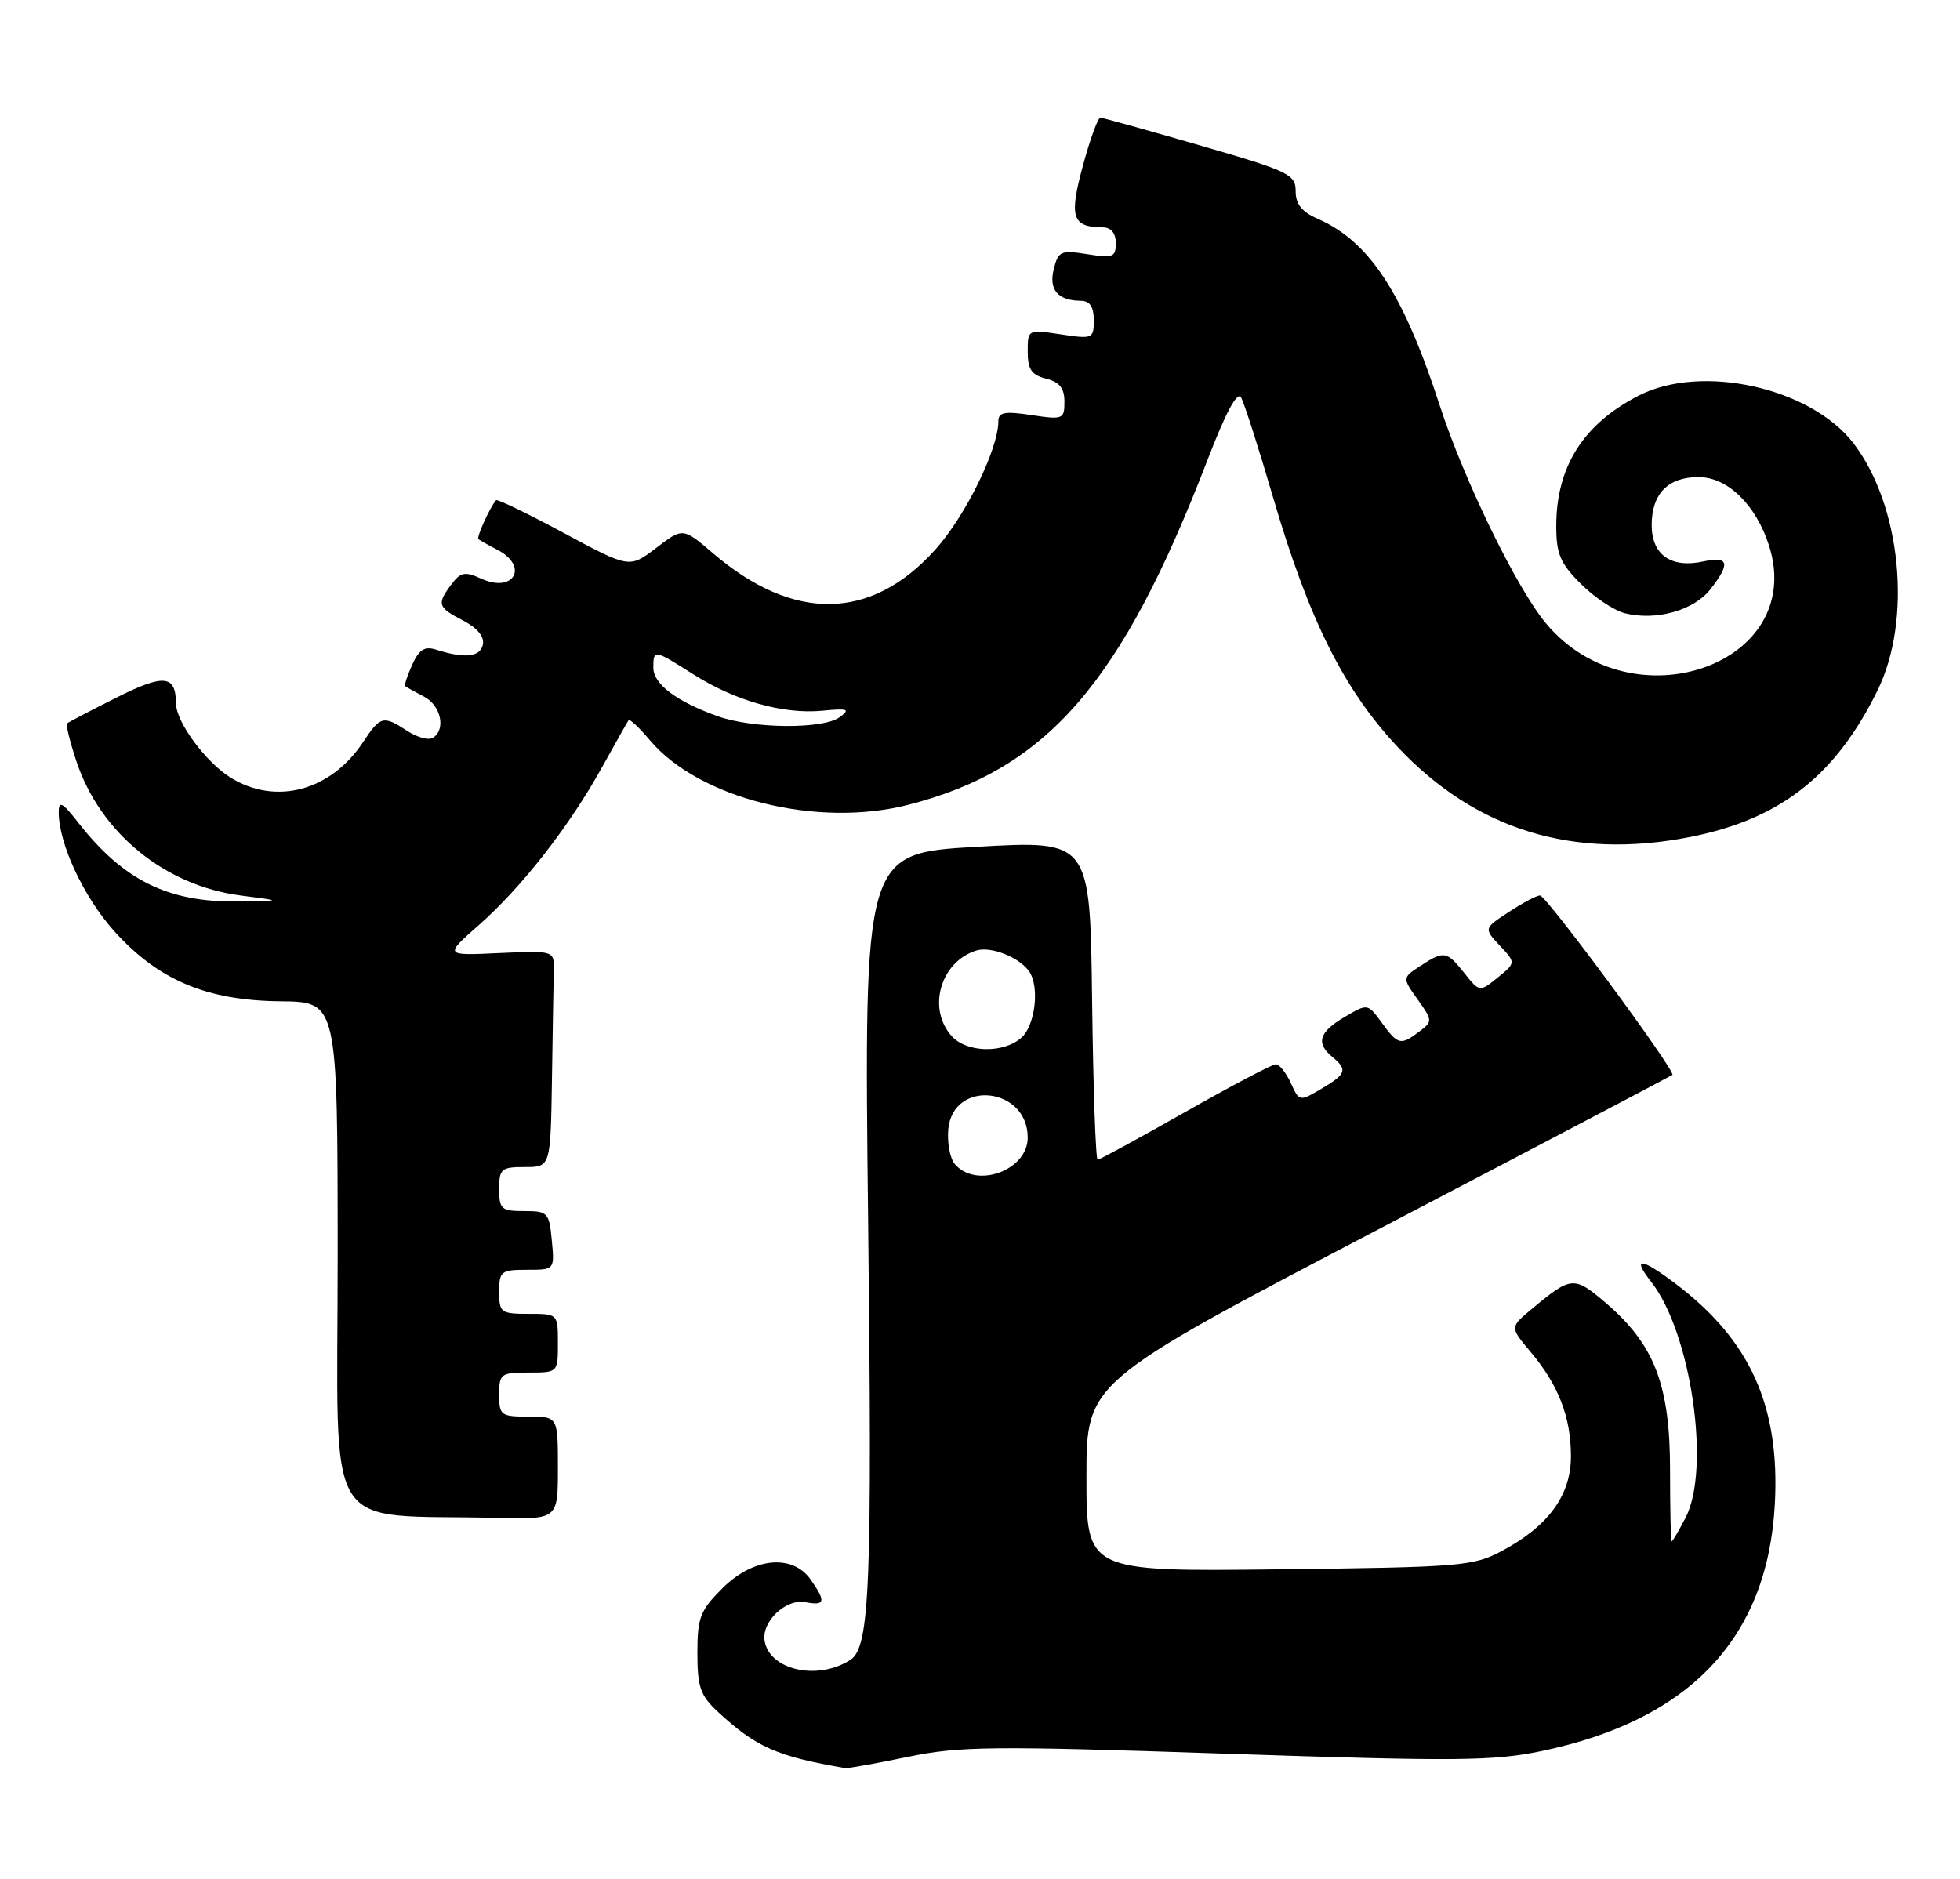 <?xml version="1.0" encoding="UTF-8" standalone="no"?>
<!DOCTYPE svg PUBLIC "-//W3C//DTD SVG 1.1//EN" "http://www.w3.org/Graphics/SVG/1.1/DTD/svg11.dtd" >
<svg xmlns="http://www.w3.org/2000/svg" xmlns:xlink="http://www.w3.org/1999/xlink" version="1.1" viewBox="0 0 267 256">
 <g >
 <path fill="currentColor"
d=" M 123.64 239.37 C 130.71 237.90 135.05 237.85 167.02 238.93 C 198.38 239.98 203.42 239.94 210.00 238.57 C 230.24 234.35 240.83 223.11 241.78 204.86 C 242.48 191.58 238.42 182.59 228.27 174.91 C 223.54 171.33 222.24 171.22 224.93 174.64 C 230.36 181.54 233.07 200.10 229.62 206.77 C 228.70 208.54 227.85 210.00 227.72 210.00 C 227.60 210.00 227.50 205.61 227.50 200.25 C 227.50 188.72 225.38 183.19 218.78 177.54 C 214.40 173.80 214.07 173.83 208.59 178.40 C 205.68 180.83 205.68 180.83 208.49 184.17 C 212.30 188.69 214.00 193.07 214.00 198.39 C 214.00 203.71 210.95 207.91 204.62 211.29 C 200.72 213.38 199.09 213.52 174.25 213.81 C 148.00 214.12 148.00 214.12 148.00 201.21 C 148.00 188.30 148.00 188.30 187.75 167.50 C 209.61 156.07 227.64 146.59 227.82 146.45 C 228.36 146.02 210.65 122.00 209.78 122.00 C 209.34 122.00 207.43 123.01 205.54 124.25 C 202.12 126.49 202.12 126.49 204.31 128.83 C 206.50 131.17 206.50 131.17 204.03 133.18 C 201.56 135.18 201.56 135.18 199.49 132.59 C 197.07 129.55 196.71 129.49 193.47 131.61 C 191.02 133.22 191.02 133.22 193.12 136.17 C 195.16 139.03 195.17 139.16 193.36 140.53 C 190.81 142.46 190.44 142.38 188.24 139.35 C 186.31 136.70 186.31 136.70 183.15 138.57 C 179.68 140.62 179.22 142.11 181.50 144.00 C 183.61 145.75 183.41 146.33 180.00 148.34 C 177.02 150.10 177.00 150.09 175.84 147.55 C 175.20 146.15 174.28 145.00 173.80 145.00 C 173.31 145.00 167.76 147.93 161.46 151.50 C 155.17 155.07 149.79 158.00 149.53 158.00 C 149.26 158.00 148.92 148.21 148.77 136.25 C 148.50 114.50 148.50 114.50 133.09 115.37 C 117.69 116.25 117.69 116.25 118.26 166.37 C 118.83 216.06 118.49 224.42 115.86 226.13 C 111.48 228.99 104.93 227.59 104.17 223.64 C 103.66 220.99 107.01 217.77 109.72 218.29 C 112.41 218.80 112.54 218.22 110.44 215.22 C 107.96 211.67 102.61 212.19 98.40 216.40 C 95.37 219.43 95.00 220.39 95.00 225.21 C 95.00 229.83 95.40 231.00 97.75 233.18 C 102.97 238.03 105.83 239.30 115.14 240.89 C 115.50 240.95 119.32 240.26 123.64 239.37 Z  M 76.00 200.00 C 76.00 193.00 76.00 193.00 72.00 193.00 C 68.22 193.00 68.00 192.83 68.00 190.00 C 68.00 187.17 68.22 187.00 72.00 187.00 C 76.00 187.00 76.00 187.00 76.00 183.00 C 76.00 179.00 76.00 179.00 72.00 179.00 C 68.22 179.00 68.00 178.83 68.00 176.00 C 68.00 173.20 68.25 173.00 71.78 173.00 C 75.55 173.00 75.55 173.00 75.17 169.00 C 74.81 165.19 74.63 165.00 71.39 165.00 C 68.29 165.00 68.00 164.74 68.00 162.00 C 68.00 159.24 68.28 159.00 71.50 159.00 C 75.00 159.00 75.00 159.00 75.19 147.00 C 75.29 140.40 75.40 133.76 75.44 132.25 C 75.50 129.51 75.50 129.51 68.00 129.85 C 60.50 130.20 60.50 130.20 65.27 126.00 C 71.09 120.87 77.59 112.53 82.03 104.50 C 83.86 101.20 85.48 98.33 85.63 98.12 C 85.79 97.92 87.09 99.14 88.52 100.84 C 95.22 108.81 111.32 112.83 123.73 109.65 C 142.66 104.79 152.78 93.13 164.50 62.64 C 167.01 56.12 168.56 53.25 169.07 54.16 C 169.50 54.93 171.49 61.14 173.49 67.98 C 178.32 84.43 183.06 93.92 190.33 101.70 C 200.95 113.05 214.28 117.17 230.21 114.04 C 242.49 111.62 250.05 105.71 255.78 94.03 C 260.50 84.41 259.00 68.93 252.51 60.42 C 246.70 52.81 231.79 49.49 223.21 53.91 C 215.67 57.79 212.00 63.60 212.00 71.67 C 212.00 75.47 212.54 76.74 215.34 79.54 C 217.18 81.38 219.88 83.18 221.35 83.55 C 225.57 84.61 230.71 83.18 232.96 80.33 C 235.77 76.76 235.52 75.73 232.06 76.49 C 227.65 77.46 225.00 75.60 225.00 71.54 C 225.00 67.27 227.22 65.00 231.38 65.00 C 235.33 65.00 239.20 68.76 240.98 74.32 C 246.16 90.52 222.34 98.89 210.64 84.98 C 206.67 80.27 199.43 65.43 196.12 55.22 C 191.16 39.93 186.54 32.87 179.50 29.81 C 177.34 28.86 176.50 27.82 176.50 26.05 C 176.50 23.76 175.61 23.33 163.50 19.82 C 156.35 17.75 150.23 16.04 149.90 16.03 C 149.57 16.01 148.49 18.97 147.51 22.60 C 145.61 29.62 146.04 30.95 150.25 30.98 C 151.36 30.99 152.00 31.77 152.00 33.13 C 152.00 35.04 151.61 35.19 148.11 34.63 C 144.51 34.06 144.16 34.21 143.55 36.66 C 142.84 39.48 144.10 40.96 147.25 40.98 C 148.47 41.00 149.00 41.80 149.00 43.61 C 149.00 46.14 148.86 46.21 144.50 45.55 C 140.00 44.88 140.00 44.88 140.00 47.92 C 140.00 50.33 140.52 51.09 142.50 51.59 C 144.33 52.05 145.00 52.88 145.00 54.72 C 145.00 57.12 144.82 57.20 140.50 56.55 C 136.84 56.00 136.00 56.16 136.00 57.40 C 136.00 61.18 131.50 70.34 127.41 74.88 C 118.68 84.60 108.10 84.77 97.12 75.37 C 93.03 71.87 93.03 71.87 89.39 74.65 C 85.75 77.43 85.75 77.43 76.81 72.62 C 71.89 69.97 67.73 67.96 67.57 68.15 C 66.72 69.15 64.88 73.21 65.17 73.45 C 65.35 73.60 66.51 74.26 67.75 74.90 C 72.08 77.15 70.01 80.87 65.56 78.84 C 63.34 77.83 62.76 77.94 61.52 79.58 C 59.47 82.29 59.61 82.75 63.06 84.53 C 65.01 85.54 66.00 86.73 65.78 87.81 C 65.43 89.52 63.33 89.76 59.44 88.52 C 57.85 88.01 57.10 88.48 56.15 90.56 C 55.48 92.05 55.05 93.36 55.21 93.49 C 55.37 93.62 56.51 94.26 57.75 94.90 C 60.08 96.11 60.78 99.40 58.96 100.53 C 58.38 100.88 56.82 100.46 55.49 99.59 C 52.22 97.44 51.81 97.54 49.50 101.05 C 45.11 107.74 37.60 109.77 31.42 105.95 C 28.05 103.87 24.01 98.40 23.98 95.88 C 23.94 91.95 22.37 91.78 15.89 95.03 C 12.37 96.80 9.34 98.38 9.15 98.55 C 8.95 98.73 9.52 101.05 10.41 103.72 C 13.65 113.48 22.47 120.68 32.83 122.01 C 38.50 122.74 38.50 122.74 32.50 122.82 C 22.93 122.96 16.85 119.98 10.67 112.09 C 8.49 109.30 8.00 109.04 8.00 110.66 C 8.00 114.95 11.40 122.22 15.56 126.86 C 21.57 133.54 28.17 136.33 38.25 136.42 C 45.99 136.50 45.99 136.50 46.00 171.20 C 46.00 210.10 43.63 206.23 67.75 206.80 C 76.00 207.00 76.00 207.00 76.00 200.00 Z  M 130.05 158.57 C 129.40 157.78 129.01 155.65 129.18 153.83 C 129.84 147.00 140.00 148.08 140.00 154.99 C 140.00 159.48 132.93 162.03 130.05 158.57 Z  M 129.65 141.17 C 126.28 137.44 128.09 131.06 132.97 129.51 C 134.98 128.87 138.93 130.44 140.23 132.40 C 141.63 134.48 141.01 139.68 139.17 141.35 C 136.74 143.54 131.72 143.45 129.65 141.17 Z  M 97.76 97.58 C 92.17 95.58 89.00 93.19 89.00 90.98 C 89.00 88.45 89.08 88.46 94.45 91.87 C 100.16 95.49 106.69 97.33 112.00 96.83 C 115.55 96.49 115.88 96.61 114.37 97.72 C 112.11 99.37 102.57 99.29 97.76 97.58 Z "/>
</g>
</svg>